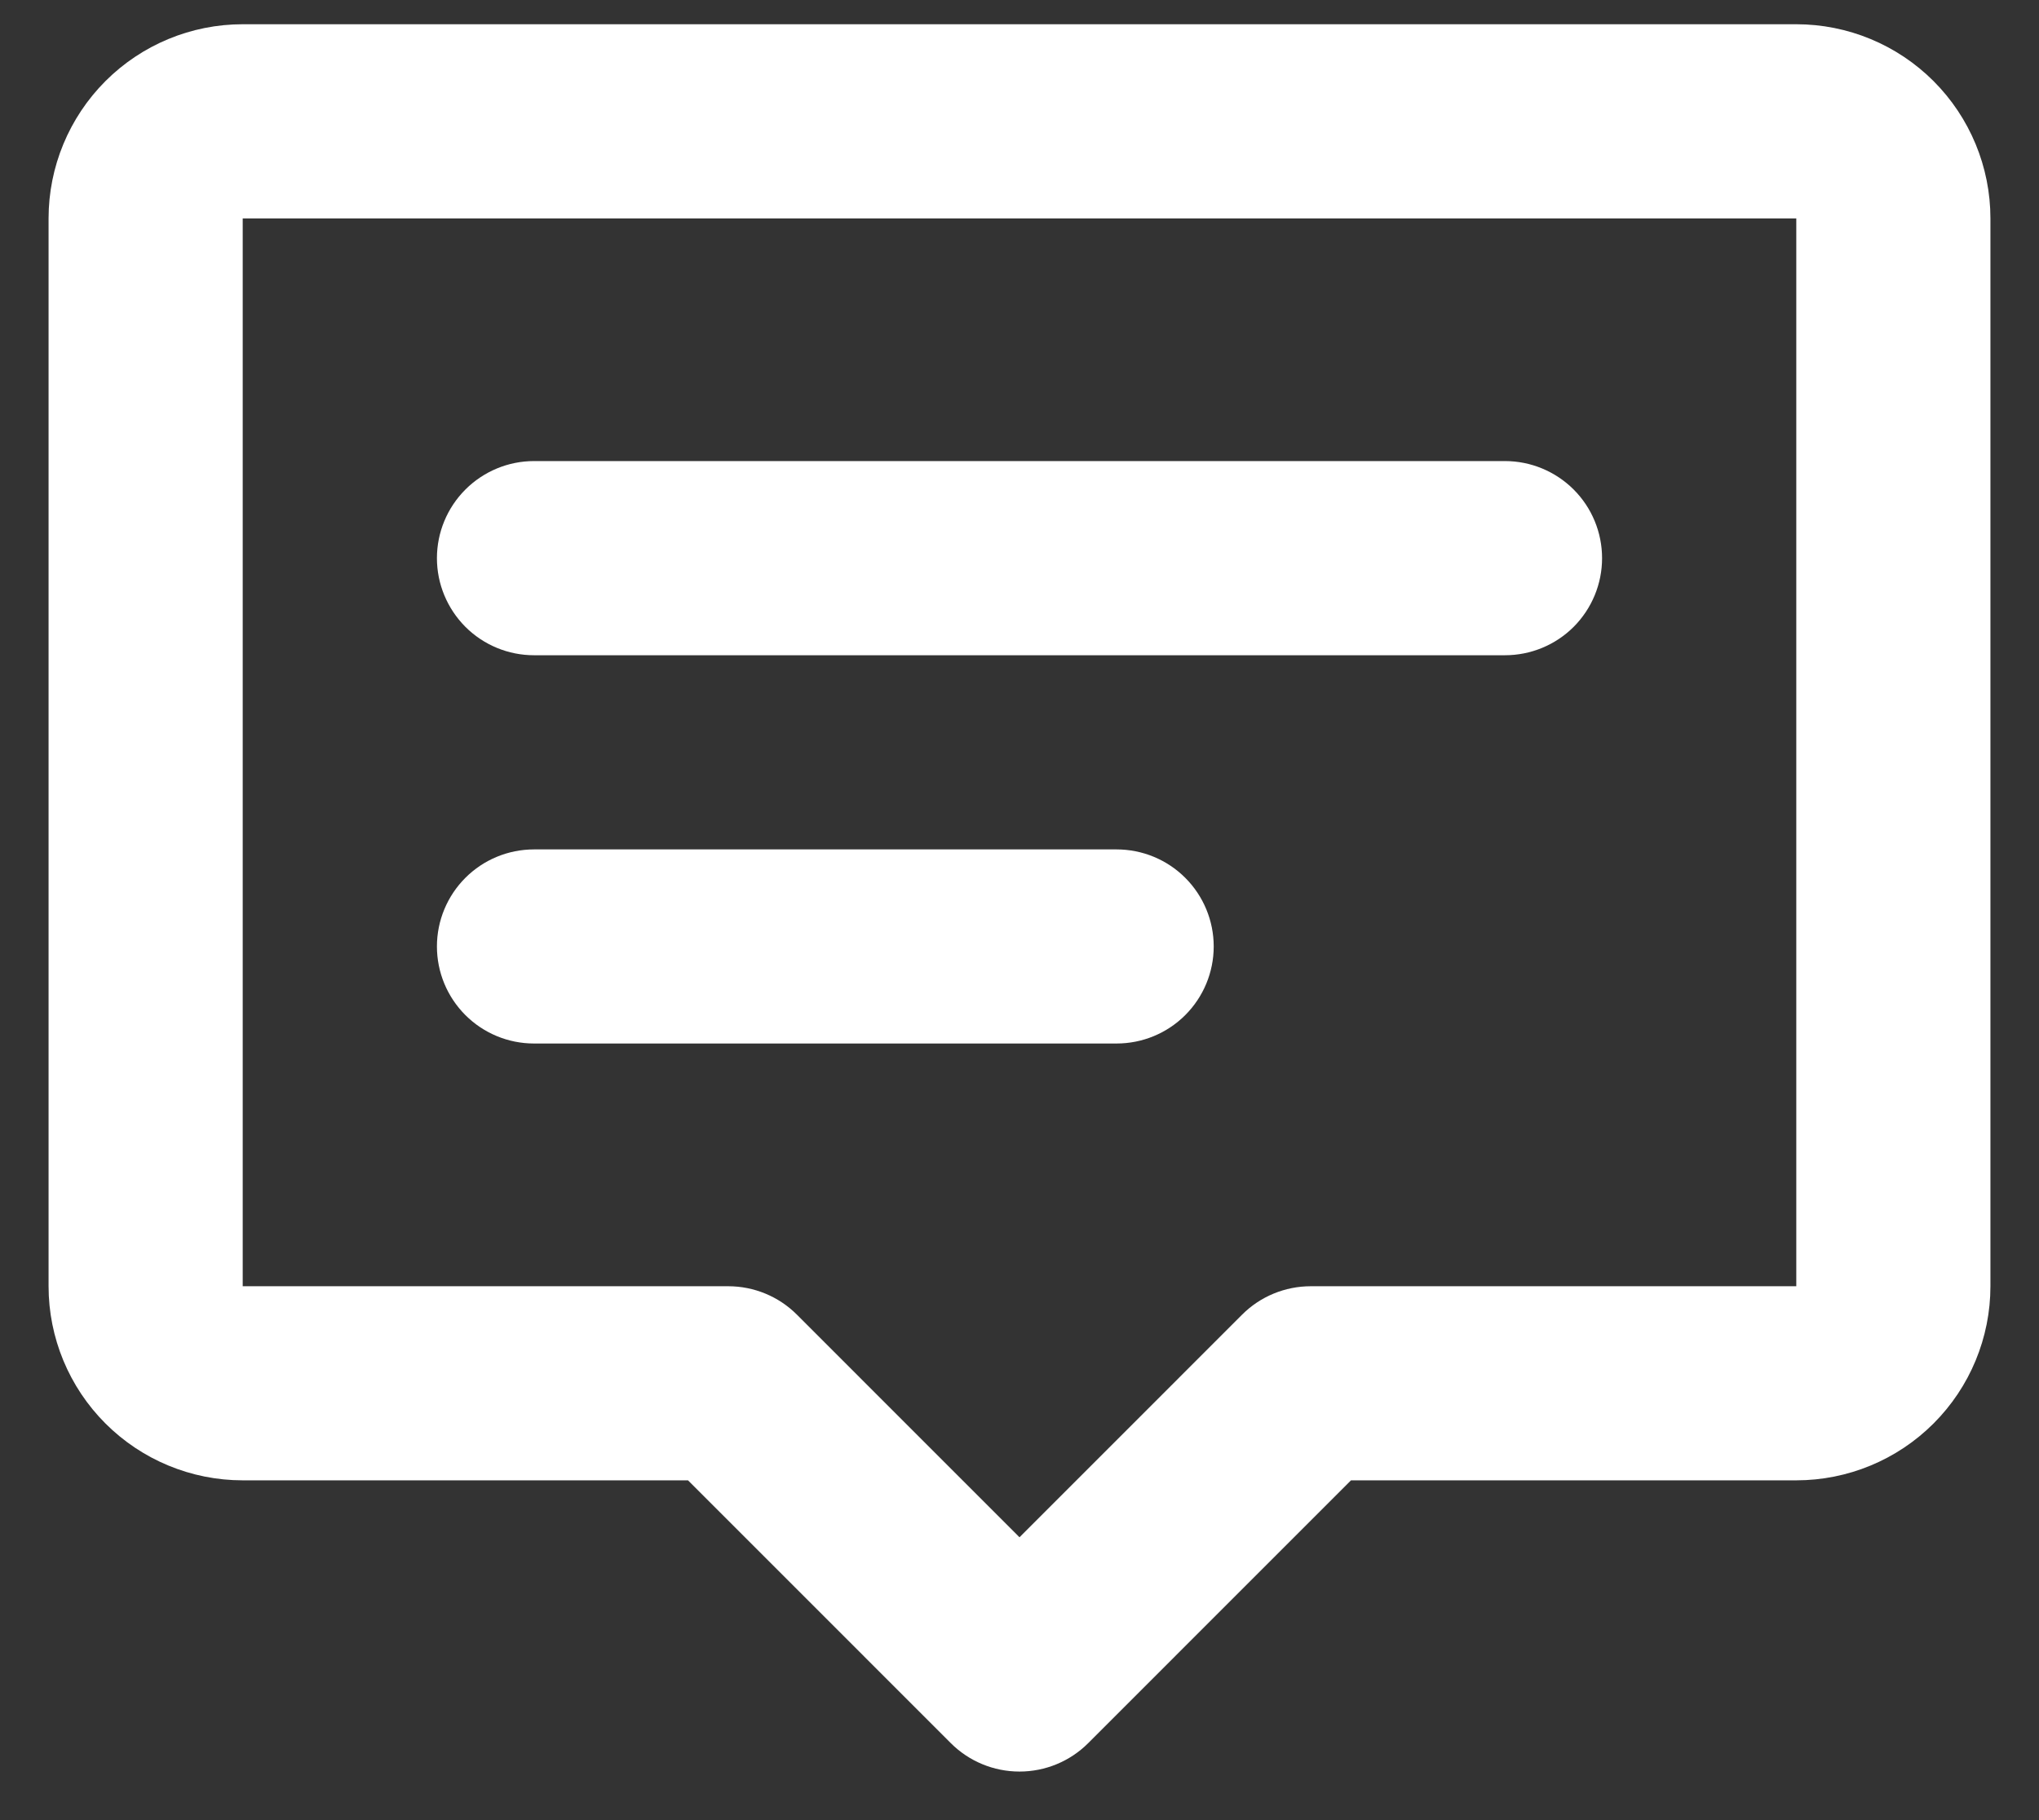<svg width="28" height="25" viewBox="0 0 28 25" fill="none" xmlns="http://www.w3.org/2000/svg">
<rect x="0" y="0" width="28" height="25" fill="#333333" stroke="none"/>
<path d="M0.667 3C0.667 2.293 0.948 1.615 1.448 1.114C1.948 0.614 2.626 0.333 3.333 0.333H24.667C25.374 0.333 26.052 0.614 26.552 1.114C27.052 1.615 27.333 2.293 27.333 3V17.667C27.333 18.374 27.052 19.052 26.552 19.552C26.052 20.052 25.374 20.333 24.667 20.333H18.552L14.943 23.943C14.693 24.193 14.354 24.333 14 24.333C13.646 24.333 13.307 24.193 13.057 23.943L9.448 20.333H3.333C2.626 20.333 1.948 20.052 1.448 19.552C0.948 19.052 0.667 18.374 0.667 17.667V3ZM24.667 3H3.333V17.667H10C10.354 17.667 10.693 17.807 10.943 18.057L14 21.115L17.057 18.057C17.307 17.807 17.646 17.667 18 17.667H24.667V3ZM6 7.667C6 7.313 6.141 6.974 6.391 6.724C6.641 6.474 6.98 6.333 7.333 6.333H20.667C21.02 6.333 21.36 6.474 21.61 6.724C21.86 6.974 22 7.313 22 7.667C22 8.02 21.86 8.359 21.61 8.61C21.36 8.86 21.02 9 20.667 9H7.333C6.98 9 6.641 8.86 6.391 8.61C6.141 8.359 6 8.02 6 7.667ZM6 13C6 12.646 6.141 12.307 6.391 12.057C6.641 11.807 6.98 11.667 7.333 11.667H15.333C15.687 11.667 16.026 11.807 16.276 12.057C16.526 12.307 16.667 12.646 16.667 13C16.667 13.354 16.526 13.693 16.276 13.943C16.026 14.193 15.687 14.333 15.333 14.333H7.333C6.98 14.333 6.641 14.193 6.391 13.943C6.141 13.693 6 13.354 6 13Z" fill="white"/>
</svg>
